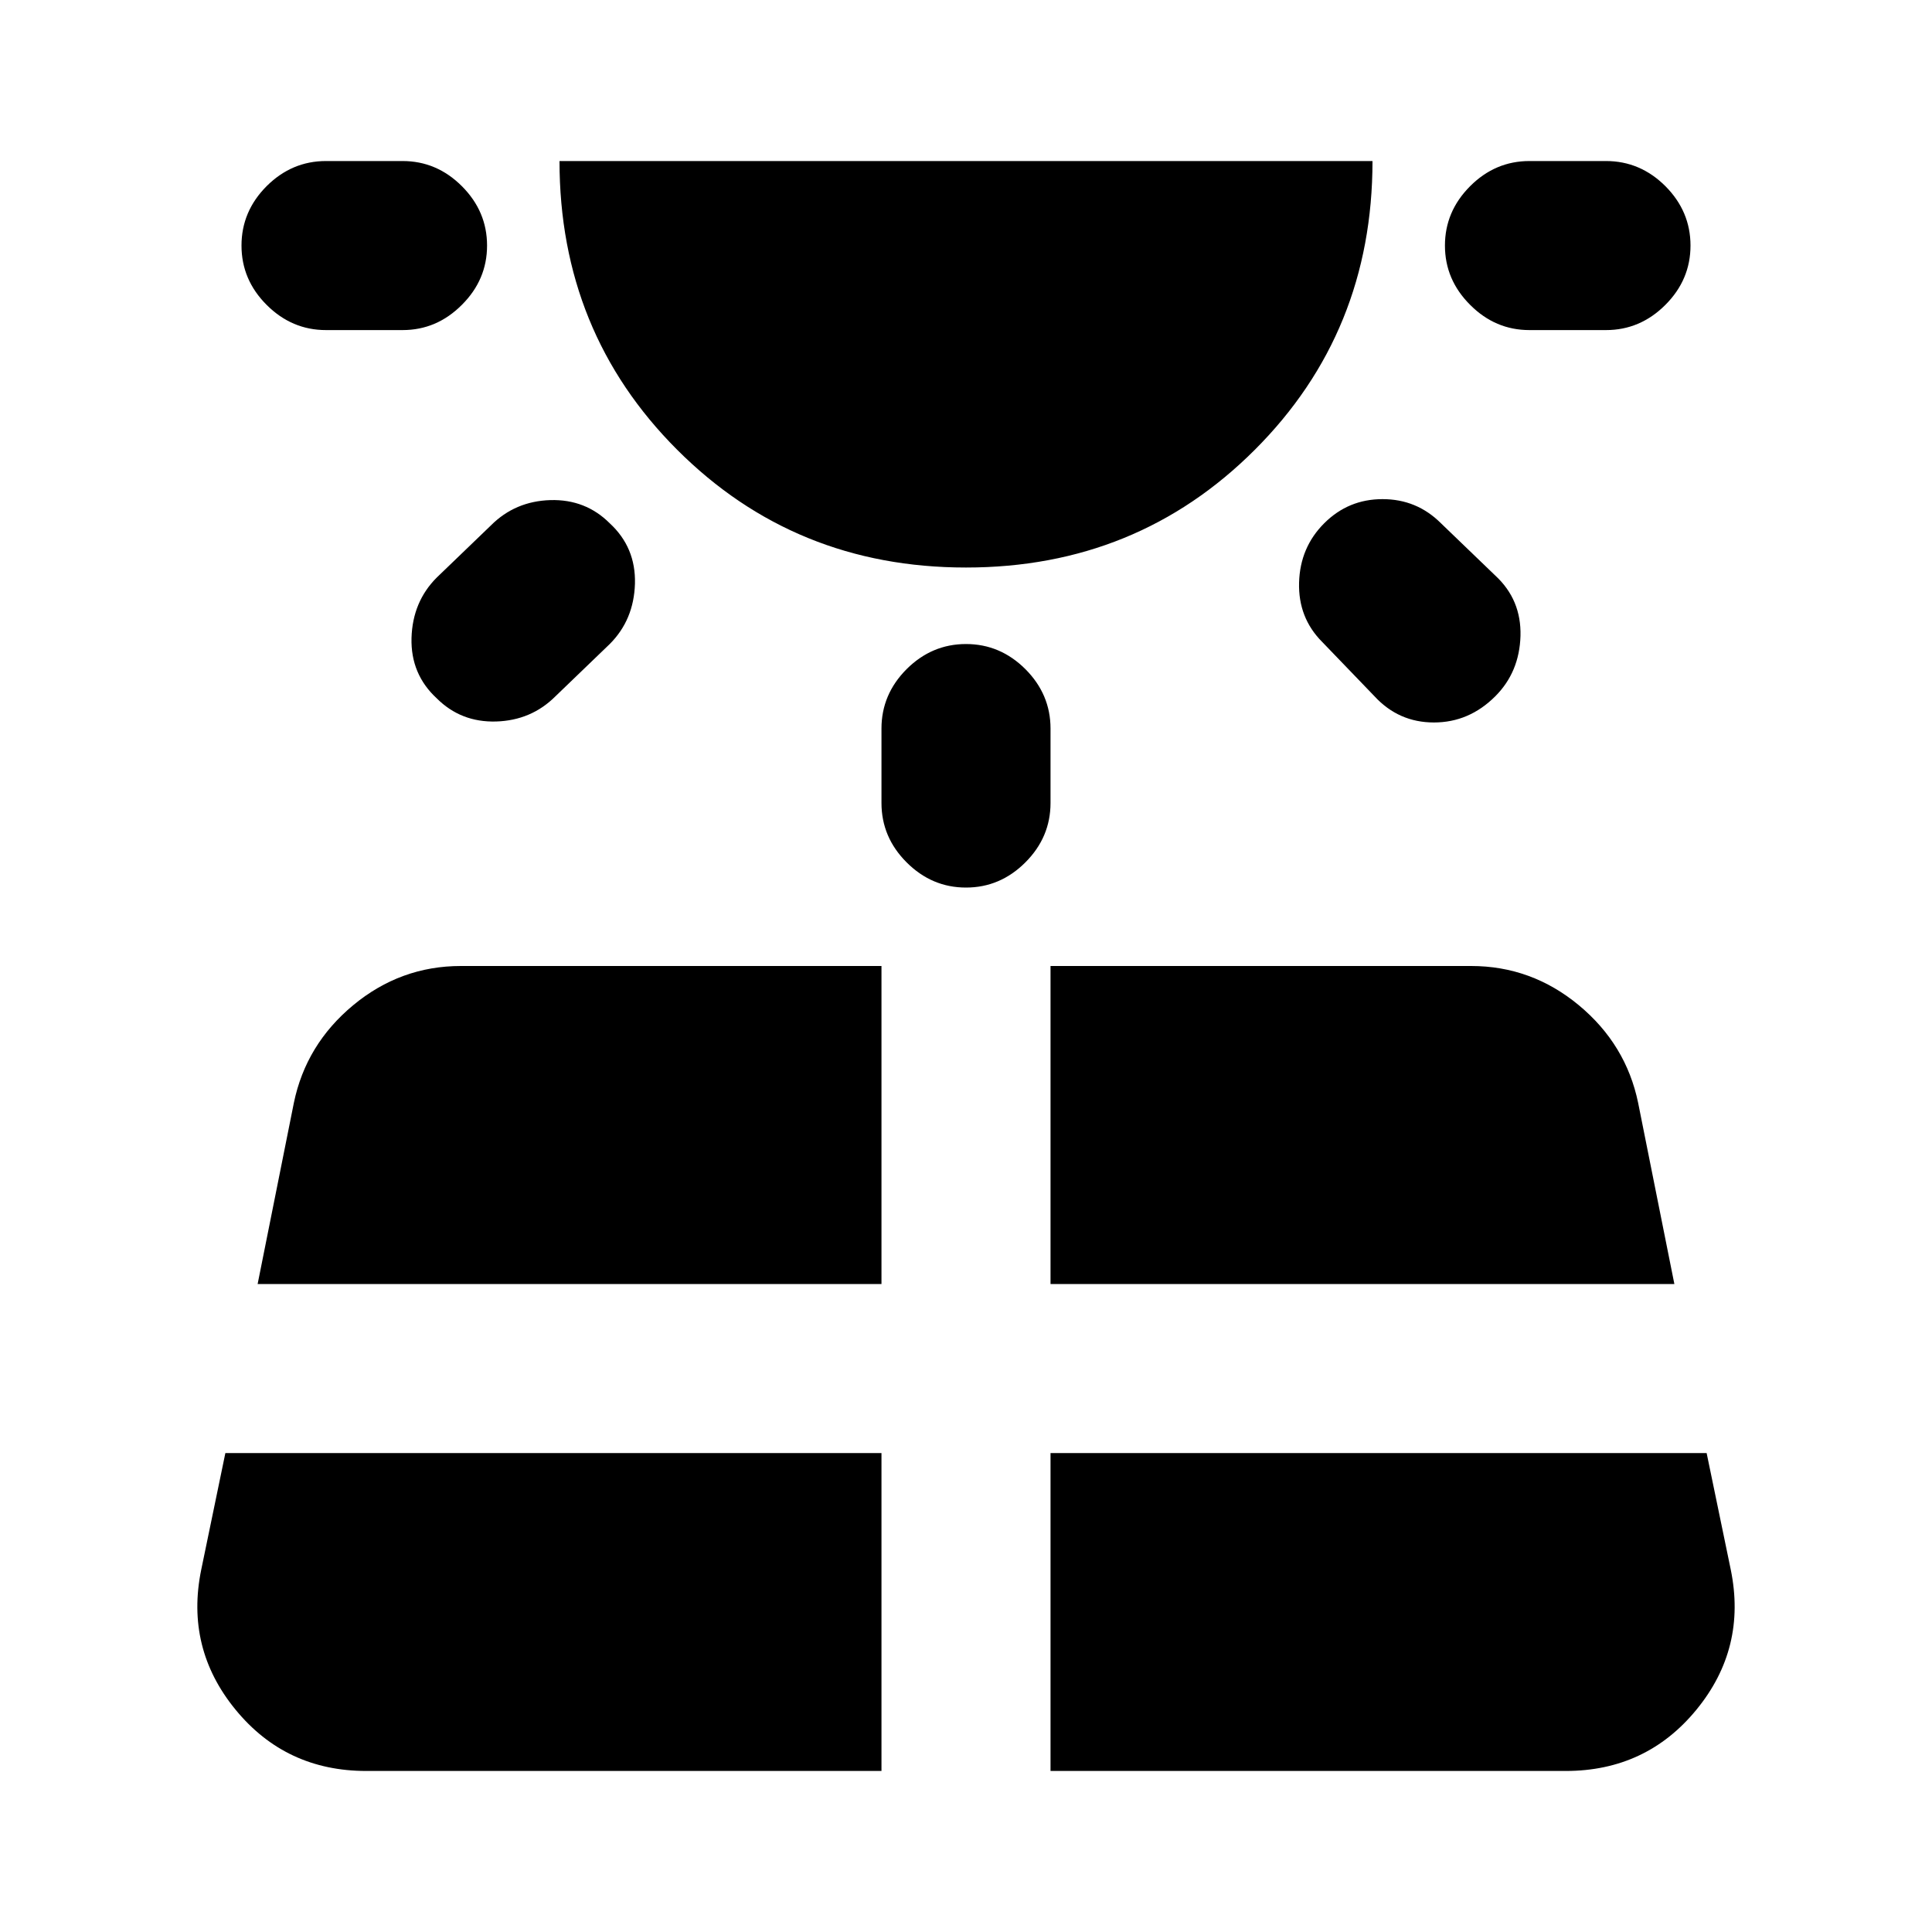 <svg xmlns="http://www.w3.org/2000/svg" height="20" width="20"><path d="M5.042 2.542Q5.042 2.896 4.781 3.156Q4.521 3.417 4.167 3.417H3.375Q3.021 3.417 2.76 3.156Q2.5 2.896 2.5 2.542Q2.5 2.188 2.76 1.927Q3.021 1.667 3.375 1.667H4.167Q4.521 1.667 4.781 1.927Q5.042 2.188 5.042 2.542ZM3.792 18.333H9.125V15.042H2.333L2.083 16.25Q1.917 17.062 2.438 17.698Q2.958 18.333 3.792 18.333ZM6.312 5.417Q6.583 5.667 6.573 6.042Q6.562 6.417 6.312 6.667L5.75 7.208Q5.5 7.458 5.135 7.469Q4.771 7.479 4.521 7.229Q4.25 6.979 4.26 6.604Q4.271 6.229 4.521 5.979L5.083 5.438Q5.333 5.188 5.698 5.177Q6.062 5.167 6.312 5.417ZM2.667 13.292H9.125V10H4.771Q4.146 10 3.656 10.406Q3.167 10.812 3.042 11.417ZM10 5.875Q8.229 5.875 7.01 4.656Q5.792 3.438 5.792 1.667H14.208Q14.208 3.438 12.99 4.656Q11.771 5.875 10 5.875ZM10 6.667Q10.354 6.667 10.615 6.927Q10.875 7.188 10.875 7.542V8.312Q10.875 8.667 10.615 8.927Q10.354 9.188 10 9.188Q9.646 9.188 9.385 8.927Q9.125 8.667 9.125 8.312V7.542Q9.125 7.188 9.385 6.927Q9.646 6.667 10 6.667ZM10.875 18.333H16.208Q17.042 18.333 17.562 17.698Q18.083 17.062 17.917 16.25L17.667 15.042H10.875ZM10.875 13.292H17.333L16.958 11.417Q16.833 10.812 16.344 10.406Q15.854 10 15.229 10H10.875ZM13.708 5.417Q13.958 5.167 14.312 5.167Q14.667 5.167 14.917 5.417L15.479 5.958Q15.75 6.208 15.74 6.583Q15.729 6.958 15.479 7.208Q15.208 7.479 14.844 7.479Q14.479 7.479 14.229 7.208L13.688 6.646Q13.438 6.396 13.448 6.031Q13.458 5.667 13.708 5.417ZM17.5 2.542Q17.5 2.896 17.24 3.156Q16.979 3.417 16.625 3.417H15.833Q15.479 3.417 15.219 3.156Q14.958 2.896 14.958 2.542Q14.958 2.188 15.219 1.927Q15.479 1.667 15.833 1.667H16.625Q16.979 1.667 17.24 1.927Q17.5 2.188 17.5 2.542Z"/></svg>